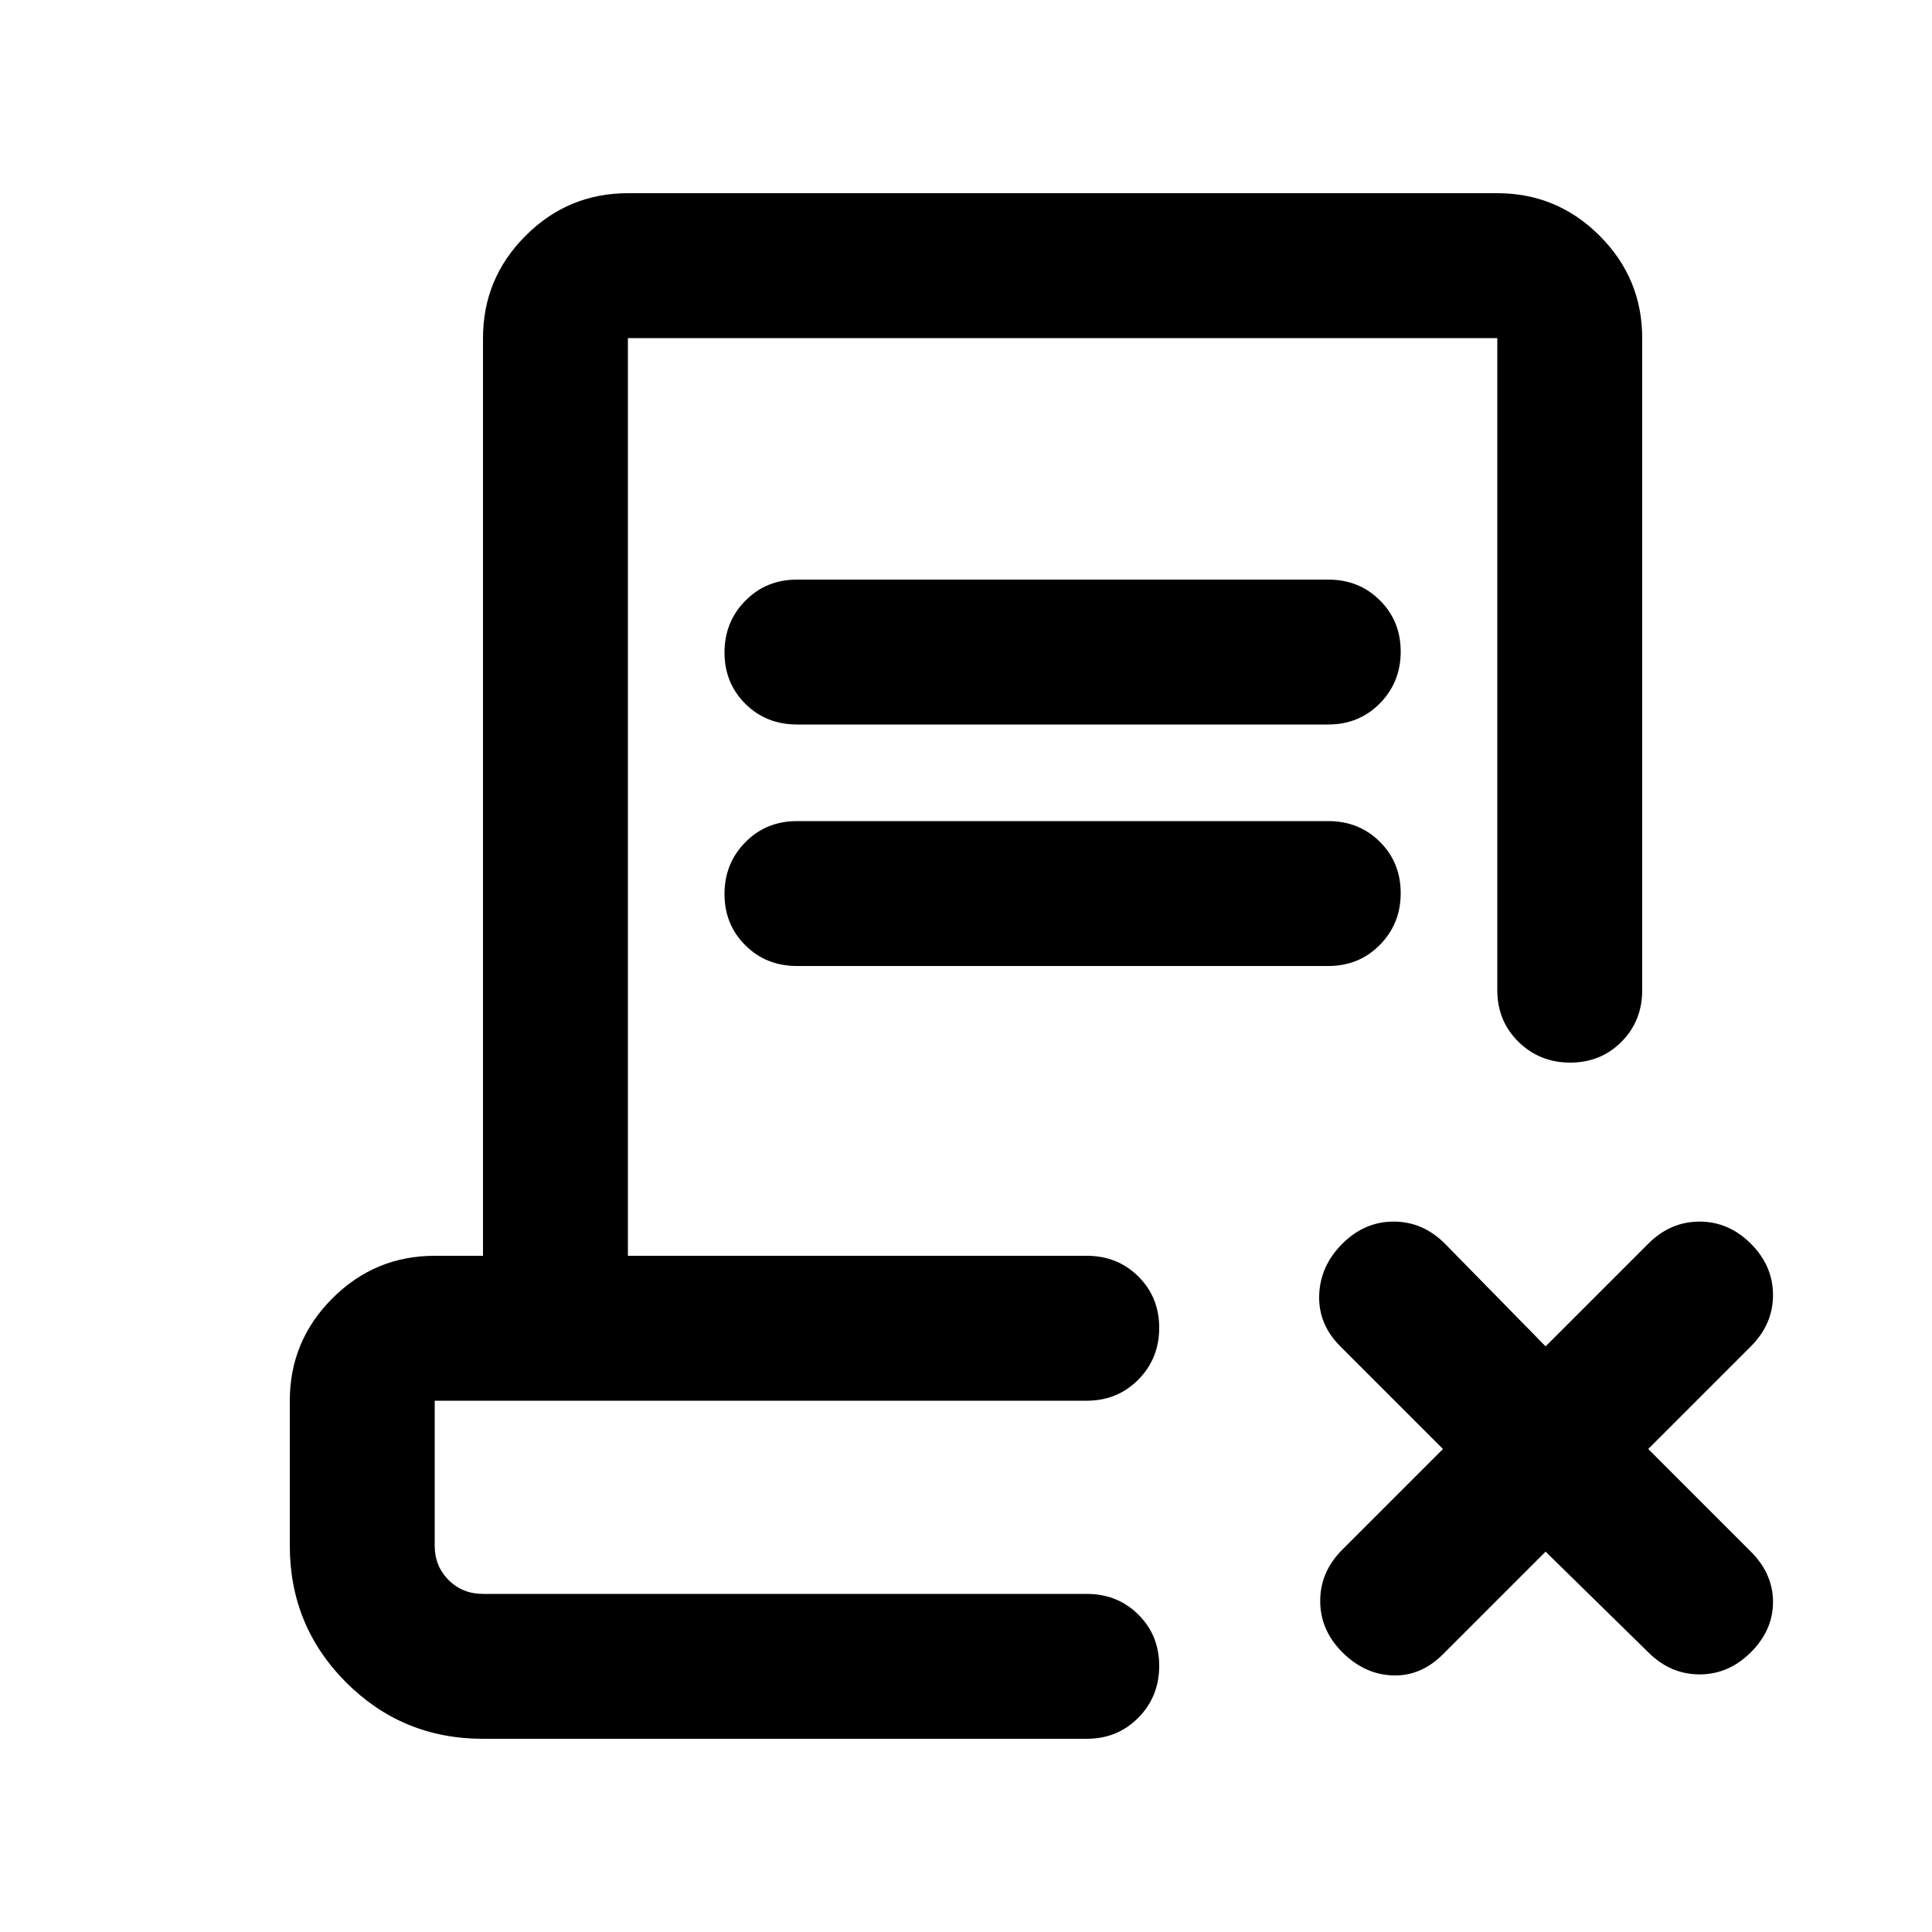 <svg xmlns="http://www.w3.org/2000/svg" height="20" viewBox="0 -960 960 960" width="20"><path d="m768-189-51 51q-11 11-25 10.5T667-139q-11-11-11-25.5t11-25.5l50-50-51-51q-11-11-10.5-25.5T667-342q11-11 25.5-11t25.5 11l50 51 51-51q11-11 25.5-11t25.5 11q11 11 11 25.5T870-291l-51 51 51 51q11 11 11 25t-11 25q-11 11-25.5 11T819-139l-51-50ZM240-96q-40 0-68-28t-28-68v-72q0-29.7 21.15-50.85Q186.3-336 216-336h24v-456q0-29.7 21.15-50.85Q282.3-864 312-864h432q29.7 0 50.85 21.15Q816-821.7 816-792v324q0 15.3-10.289 25.65-10.29 10.35-25.5 10.35Q765-432 754.5-442.35 744-452.7 744-468v-324H312v456h228q15.3 0 25.65 10.289 10.35 10.29 10.35 25.5Q576-285 565.65-274.5 555.3-264 540-264H216v72q0 10.2 6.9 17.1 6.9 6.9 17.1 6.9h300q15.3 0 25.65 10.289 10.35 10.29 10.35 25.5Q576-117 565.65-106.5 555.3-96 540-96H240Zm335-72H216h346-1 14ZM396-600q-15.3 0-25.65-10.289-10.35-10.29-10.35-25.5Q360-651 370.35-661.5 380.7-672 396-672h264q15.3 0 25.65 10.289 10.35 10.29 10.35 25.5Q696-621 685.65-610.5 675.3-600 660-600H396Zm0 120q-15.3 0-25.65-10.289-10.35-10.29-10.35-25.5Q360-531 370.35-541.5 380.7-552 396-552h264q15.3 0 25.65 10.289 10.35 10.29 10.35 25.5Q696-501 685.65-490.5 675.3-480 660-480H396Z"/></svg>